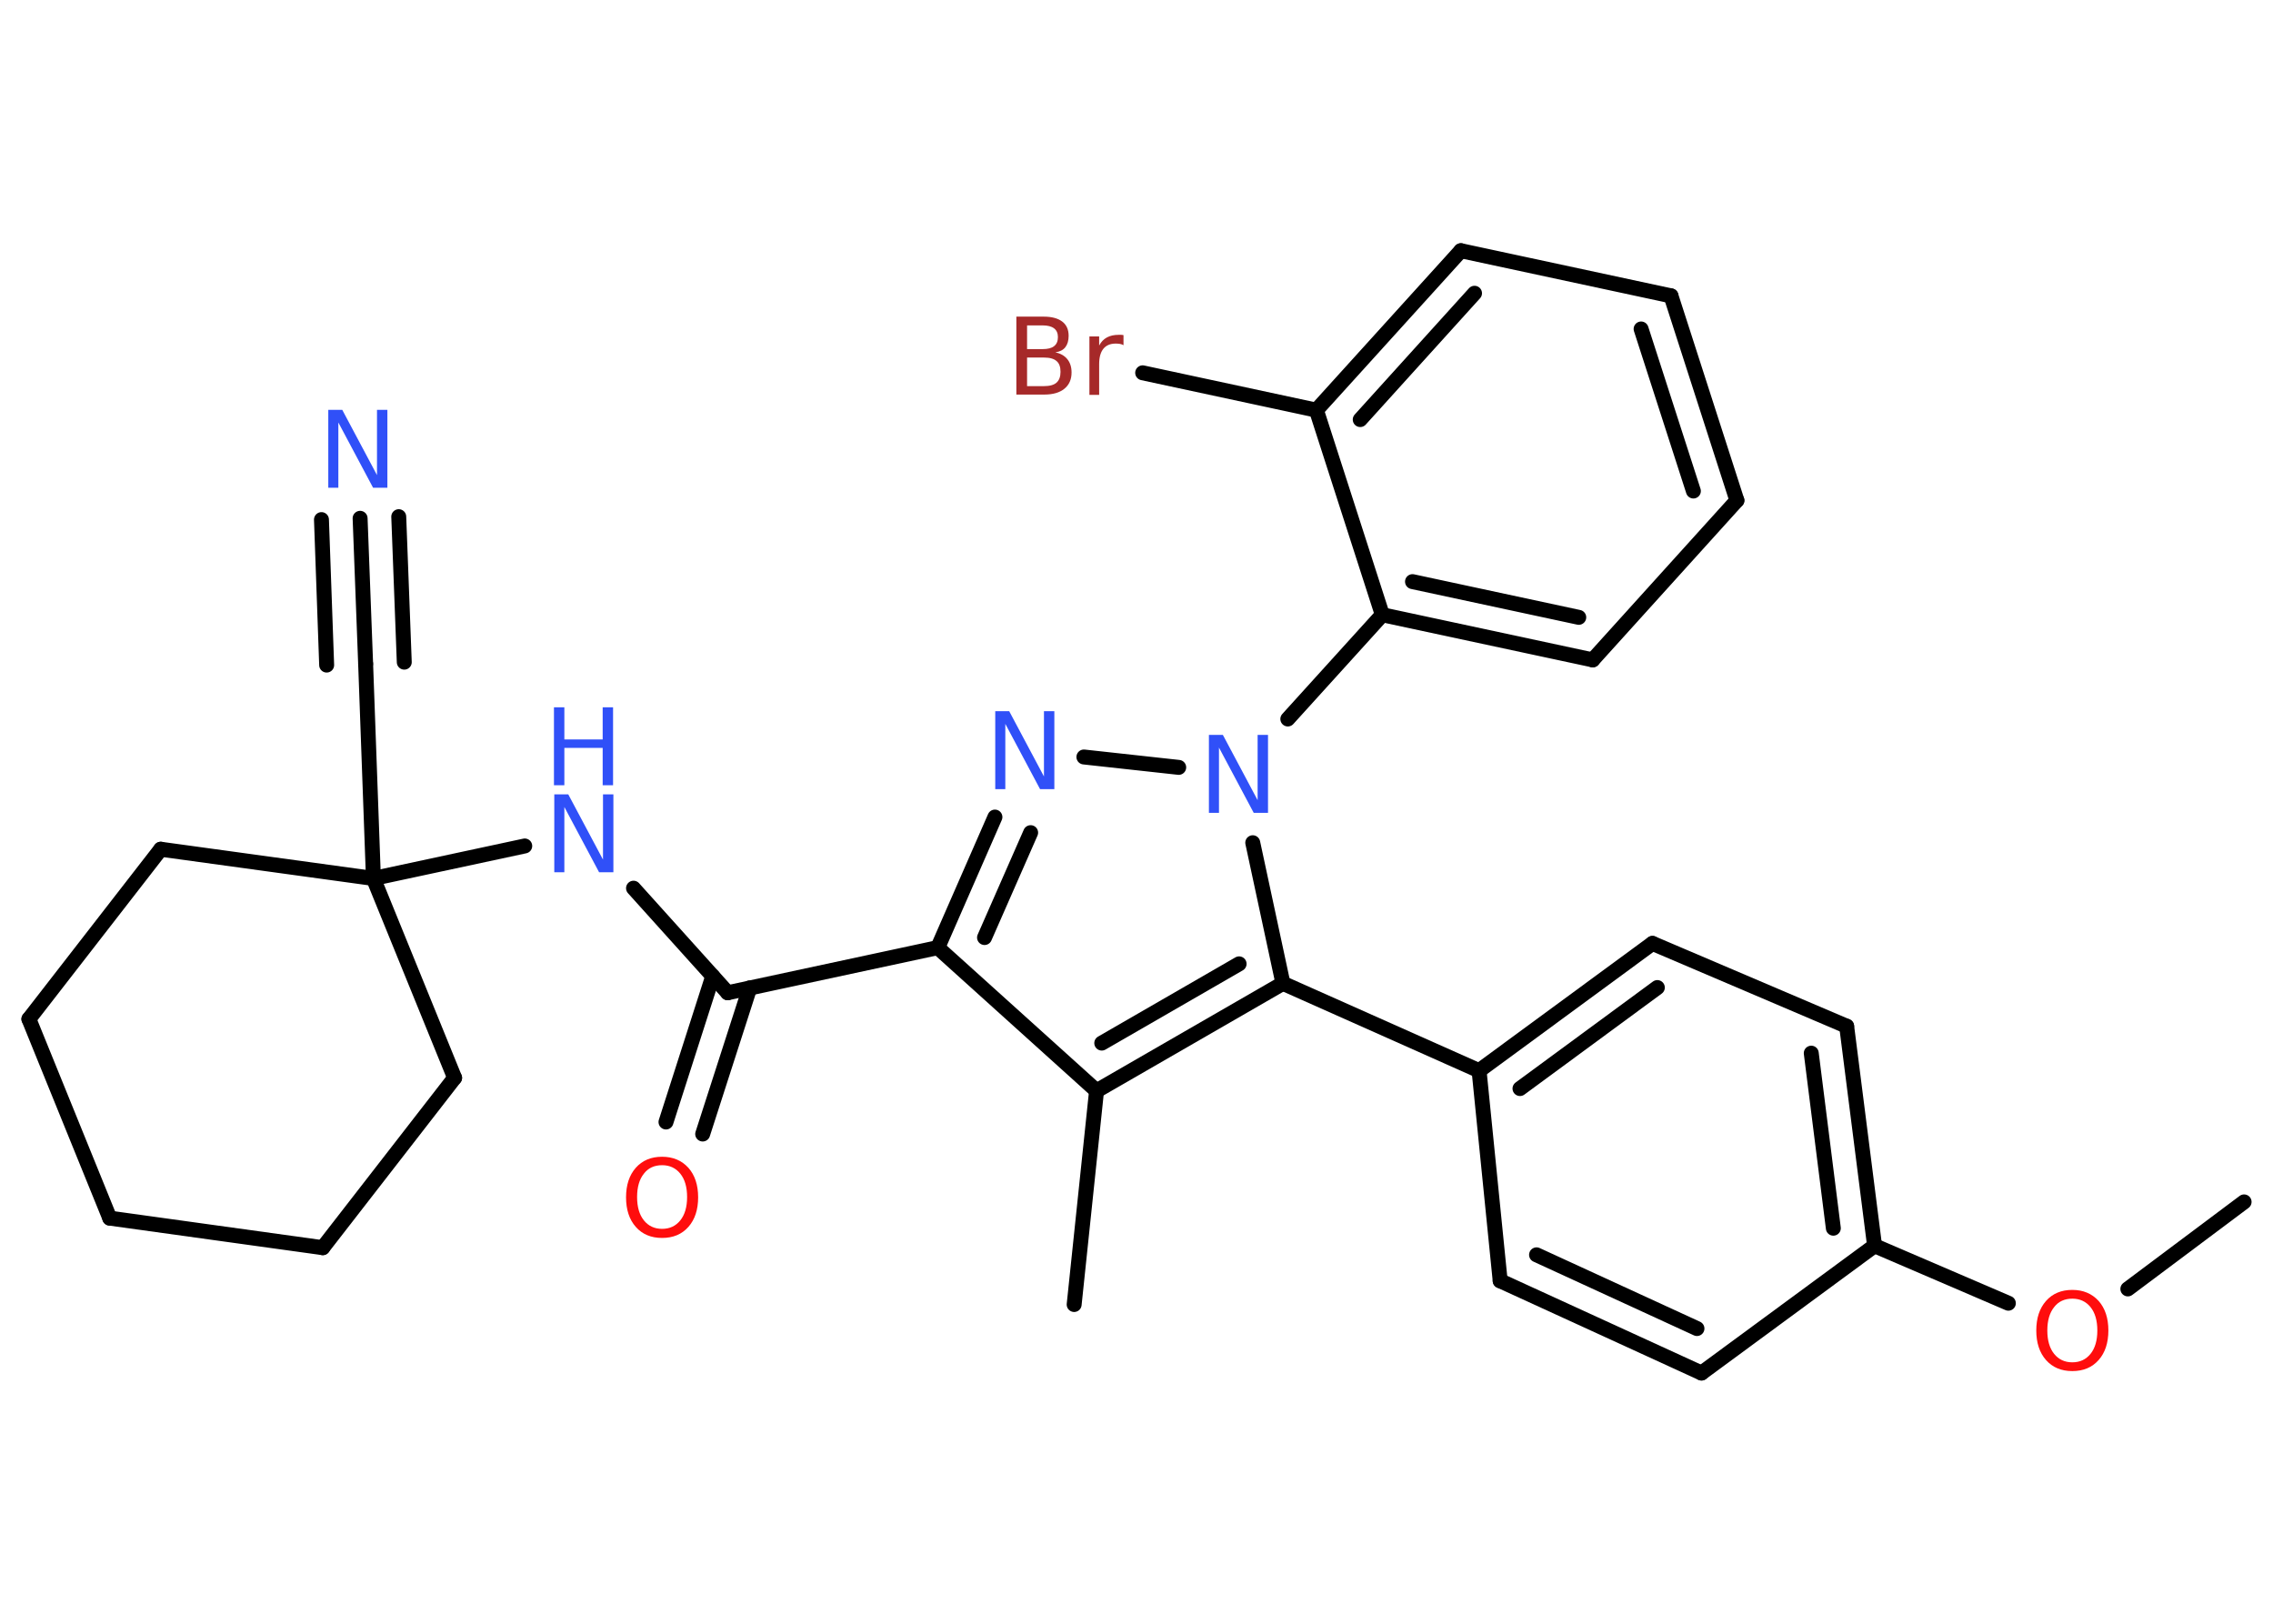 <?xml version='1.0' encoding='UTF-8'?>
<!DOCTYPE svg PUBLIC "-//W3C//DTD SVG 1.1//EN" "http://www.w3.org/Graphics/SVG/1.1/DTD/svg11.dtd">
<svg version='1.2' xmlns='http://www.w3.org/2000/svg' xmlns:xlink='http://www.w3.org/1999/xlink' width='70.0mm' height='50.0mm' viewBox='0 0 70.0 50.0'>
  <desc>Generated by the Chemistry Development Kit (http://github.com/cdk)</desc>
  <g stroke-linecap='round' stroke-linejoin='round' stroke='#000000' stroke-width='.46' fill='#3050F8'>
    <rect x='.0' y='.0' width='70.0' height='50.0' fill='#FFFFFF' stroke='none'/>
    <g id='mol1' class='mol'>
      <line id='mol1bnd1' class='bond' x1='69.11' y1='37.01' x2='65.53' y2='39.69'/>
      <line id='mol1bnd2' class='bond' x1='61.85' y1='40.13' x2='57.73' y2='38.36'/>
      <g id='mol1bnd3' class='bond'>
        <line x1='57.73' y1='38.36' x2='56.87' y2='31.6'/>
        <line x1='56.46' y1='37.82' x2='55.78' y2='32.43'/>
      </g>
      <line id='mol1bnd4' class='bond' x1='56.87' y1='31.6' x2='50.89' y2='29.05'/>
      <g id='mol1bnd5' class='bond'>
        <line x1='50.89' y1='29.05' x2='45.55' y2='32.97'/>
        <line x1='51.04' y1='30.41' x2='46.81' y2='33.52'/>
      </g>
      <line id='mol1bnd6' class='bond' x1='45.55' y1='32.97' x2='39.51' y2='30.28'/>
      <g id='mol1bnd7' class='bond'>
        <line x1='33.77' y1='33.59' x2='39.51' y2='30.28'/>
        <line x1='33.93' y1='32.12' x2='38.16' y2='29.68'/>
      </g>
      <line id='mol1bnd8' class='bond' x1='33.77' y1='33.59' x2='33.08' y2='40.17'/>
      <line id='mol1bnd9' class='bond' x1='33.77' y1='33.59' x2='28.88' y2='29.18'/>
      <line id='mol1bnd10' class='bond' x1='28.88' y1='29.18' x2='22.41' y2='30.57'/>
      <g id='mol1bnd11' class='bond'>
        <line x1='23.09' y1='30.42' x2='21.64' y2='34.92'/>
        <line x1='21.95' y1='30.06' x2='20.51' y2='34.55'/>
      </g>
      <line id='mol1bnd12' class='bond' x1='22.41' y1='30.57' x2='19.51' y2='27.35'/>
      <line id='mol1bnd13' class='bond' x1='16.16' y1='26.05' x2='11.5' y2='27.05'/>
      <line id='mol1bnd14' class='bond' x1='11.5' y1='27.05' x2='11.26' y2='20.44'/>
      <g id='mol1bnd15' class='bond'>
        <line x1='11.26' y1='20.44' x2='11.09' y2='15.96'/>
        <line x1='10.06' y1='20.48' x2='9.9' y2='16.0'/>
        <line x1='12.45' y1='20.39' x2='12.28' y2='15.91'/>
      </g>
      <line id='mol1bnd16' class='bond' x1='11.5' y1='27.05' x2='14.0' y2='33.19'/>
      <line id='mol1bnd17' class='bond' x1='14.0' y1='33.19' x2='9.94' y2='38.42'/>
      <line id='mol1bnd18' class='bond' x1='9.94' y1='38.42' x2='3.38' y2='37.51'/>
      <line id='mol1bnd19' class='bond' x1='3.38' y1='37.51' x2='.89' y2='31.38'/>
      <line id='mol1bnd20' class='bond' x1='.89' y1='31.38' x2='4.95' y2='26.15'/>
      <line id='mol1bnd21' class='bond' x1='11.5' y1='27.05' x2='4.95' y2='26.15'/>
      <g id='mol1bnd22' class='bond'>
        <line x1='30.64' y1='25.16' x2='28.88' y2='29.18'/>
        <line x1='31.74' y1='25.64' x2='30.32' y2='28.87'/>
      </g>
      <line id='mol1bnd23' class='bond' x1='33.38' y1='23.31' x2='36.3' y2='23.63'/>
      <line id='mol1bnd24' class='bond' x1='39.51' y1='30.28' x2='38.58' y2='25.95'/>
      <line id='mol1bnd25' class='bond' x1='39.66' y1='22.14' x2='42.57' y2='18.93'/>
      <g id='mol1bnd26' class='bond'>
        <line x1='42.57' y1='18.93' x2='49.05' y2='20.32'/>
        <line x1='43.5' y1='17.91' x2='48.62' y2='19.01'/>
      </g>
      <line id='mol1bnd27' class='bond' x1='49.05' y1='20.32' x2='53.49' y2='15.41'/>
      <g id='mol1bnd28' class='bond'>
        <line x1='53.49' y1='15.41' x2='51.46' y2='9.11'/>
        <line x1='52.15' y1='15.12' x2='50.54' y2='10.13'/>
      </g>
      <line id='mol1bnd29' class='bond' x1='51.46' y1='9.11' x2='44.99' y2='7.72'/>
      <g id='mol1bnd30' class='bond'>
        <line x1='44.99' y1='7.72' x2='40.54' y2='12.63'/>
        <line x1='45.41' y1='9.03' x2='41.89' y2='12.92'/>
      </g>
      <line id='mol1bnd31' class='bond' x1='42.57' y1='18.93' x2='40.54' y2='12.63'/>
      <line id='mol1bnd32' class='bond' x1='40.54' y1='12.63' x2='35.19' y2='11.48'/>
      <line id='mol1bnd33' class='bond' x1='45.55' y1='32.97' x2='46.2' y2='39.44'/>
      <g id='mol1bnd34' class='bond'>
        <line x1='46.2' y1='39.44' x2='52.4' y2='42.28'/>
        <line x1='47.32' y1='38.64' x2='52.26' y2='40.91'/>
      </g>
      <line id='mol1bnd35' class='bond' x1='57.73' y1='38.36' x2='52.4' y2='42.28'/>
      <path id='mol1atm2' class='atom' d='M63.82 39.99q-.36 .0 -.56 .26q-.21 .26 -.21 .72q.0 .46 .21 .72q.21 .26 .56 .26q.35 .0 .56 -.26q.21 -.26 .21 -.72q.0 -.46 -.21 -.72q-.21 -.26 -.56 -.26zM63.82 39.72q.5 .0 .81 .34q.3 .34 .3 .91q.0 .57 -.3 .91q-.3 .34 -.81 .34q-.51 .0 -.81 -.34q-.3 -.34 -.3 -.91q.0 -.57 .3 -.91q.3 -.34 .81 -.34z' stroke='none' fill='#FF0D0D'/>
      <path id='mol1atm12' class='atom' d='M20.39 35.88q-.36 .0 -.56 .26q-.21 .26 -.21 .72q.0 .46 .21 .72q.21 .26 .56 .26q.35 .0 .56 -.26q.21 -.26 .21 -.72q.0 -.46 -.21 -.72q-.21 -.26 -.56 -.26zM20.39 35.62q.5 .0 .81 .34q.3 .34 .3 .91q.0 .57 -.3 .91q-.3 .34 -.81 .34q-.51 .0 -.81 -.34q-.3 -.34 -.3 -.91q.0 -.57 .3 -.91q.3 -.34 .81 -.34z' stroke='none' fill='#FF0D0D'/>
      <g id='mol1atm13' class='atom'>
        <path d='M17.06 24.46h.44l1.07 2.01v-2.01h.32v2.4h-.44l-1.07 -2.01v2.01h-.31v-2.4z' stroke='none'/>
        <path d='M17.06 21.78h.32v.99h1.18v-.99h.32v2.4h-.32v-1.15h-1.18v1.15h-.32v-2.4z' stroke='none'/>
      </g>
      <path id='mol1atm16' class='atom' d='M10.1 12.62h.44l1.07 2.01v-2.01h.32v2.4h-.44l-1.07 -2.01v2.01h-.31v-2.4z' stroke='none'/>
      <path id='mol1atm22' class='atom' d='M30.64 21.9h.44l1.07 2.01v-2.01h.32v2.4h-.44l-1.07 -2.01v2.01h-.31v-2.4z' stroke='none'/>
      <path id='mol1atm23' class='atom' d='M37.22 22.63h.44l1.07 2.01v-2.01h.32v2.4h-.44l-1.07 -2.01v2.01h-.31v-2.4z' stroke='none'/>
      <path id='mol1atm30' class='atom' d='M31.63 11.01v.88h.52q.27 .0 .39 -.11q.12 -.11 .12 -.33q.0 -.23 -.12 -.33q-.12 -.11 -.39 -.11h-.52zM31.63 10.02v.73h.48q.24 .0 .35 -.09q.12 -.09 .12 -.28q.0 -.18 -.12 -.27q-.12 -.09 -.35 -.09h-.48zM31.31 9.75h.83q.37 .0 .57 .15q.2 .15 .2 .44q.0 .22 -.1 .35q-.1 .13 -.31 .16q.24 .05 .37 .21q.13 .16 .13 .41q.0 .32 -.22 .5q-.22 .18 -.62 .18h-.86v-2.4zM34.6 10.63q-.05 -.03 -.11 -.04q-.06 -.01 -.13 -.01q-.25 .0 -.38 .16q-.13 .16 -.13 .47v.95h-.3v-1.8h.3v.28q.09 -.17 .24 -.25q.15 -.08 .36 -.08q.03 .0 .07 .0q.04 .0 .08 .01v.31z' stroke='none' fill='#A62929'/>
    </g>
  </g>
</svg>
